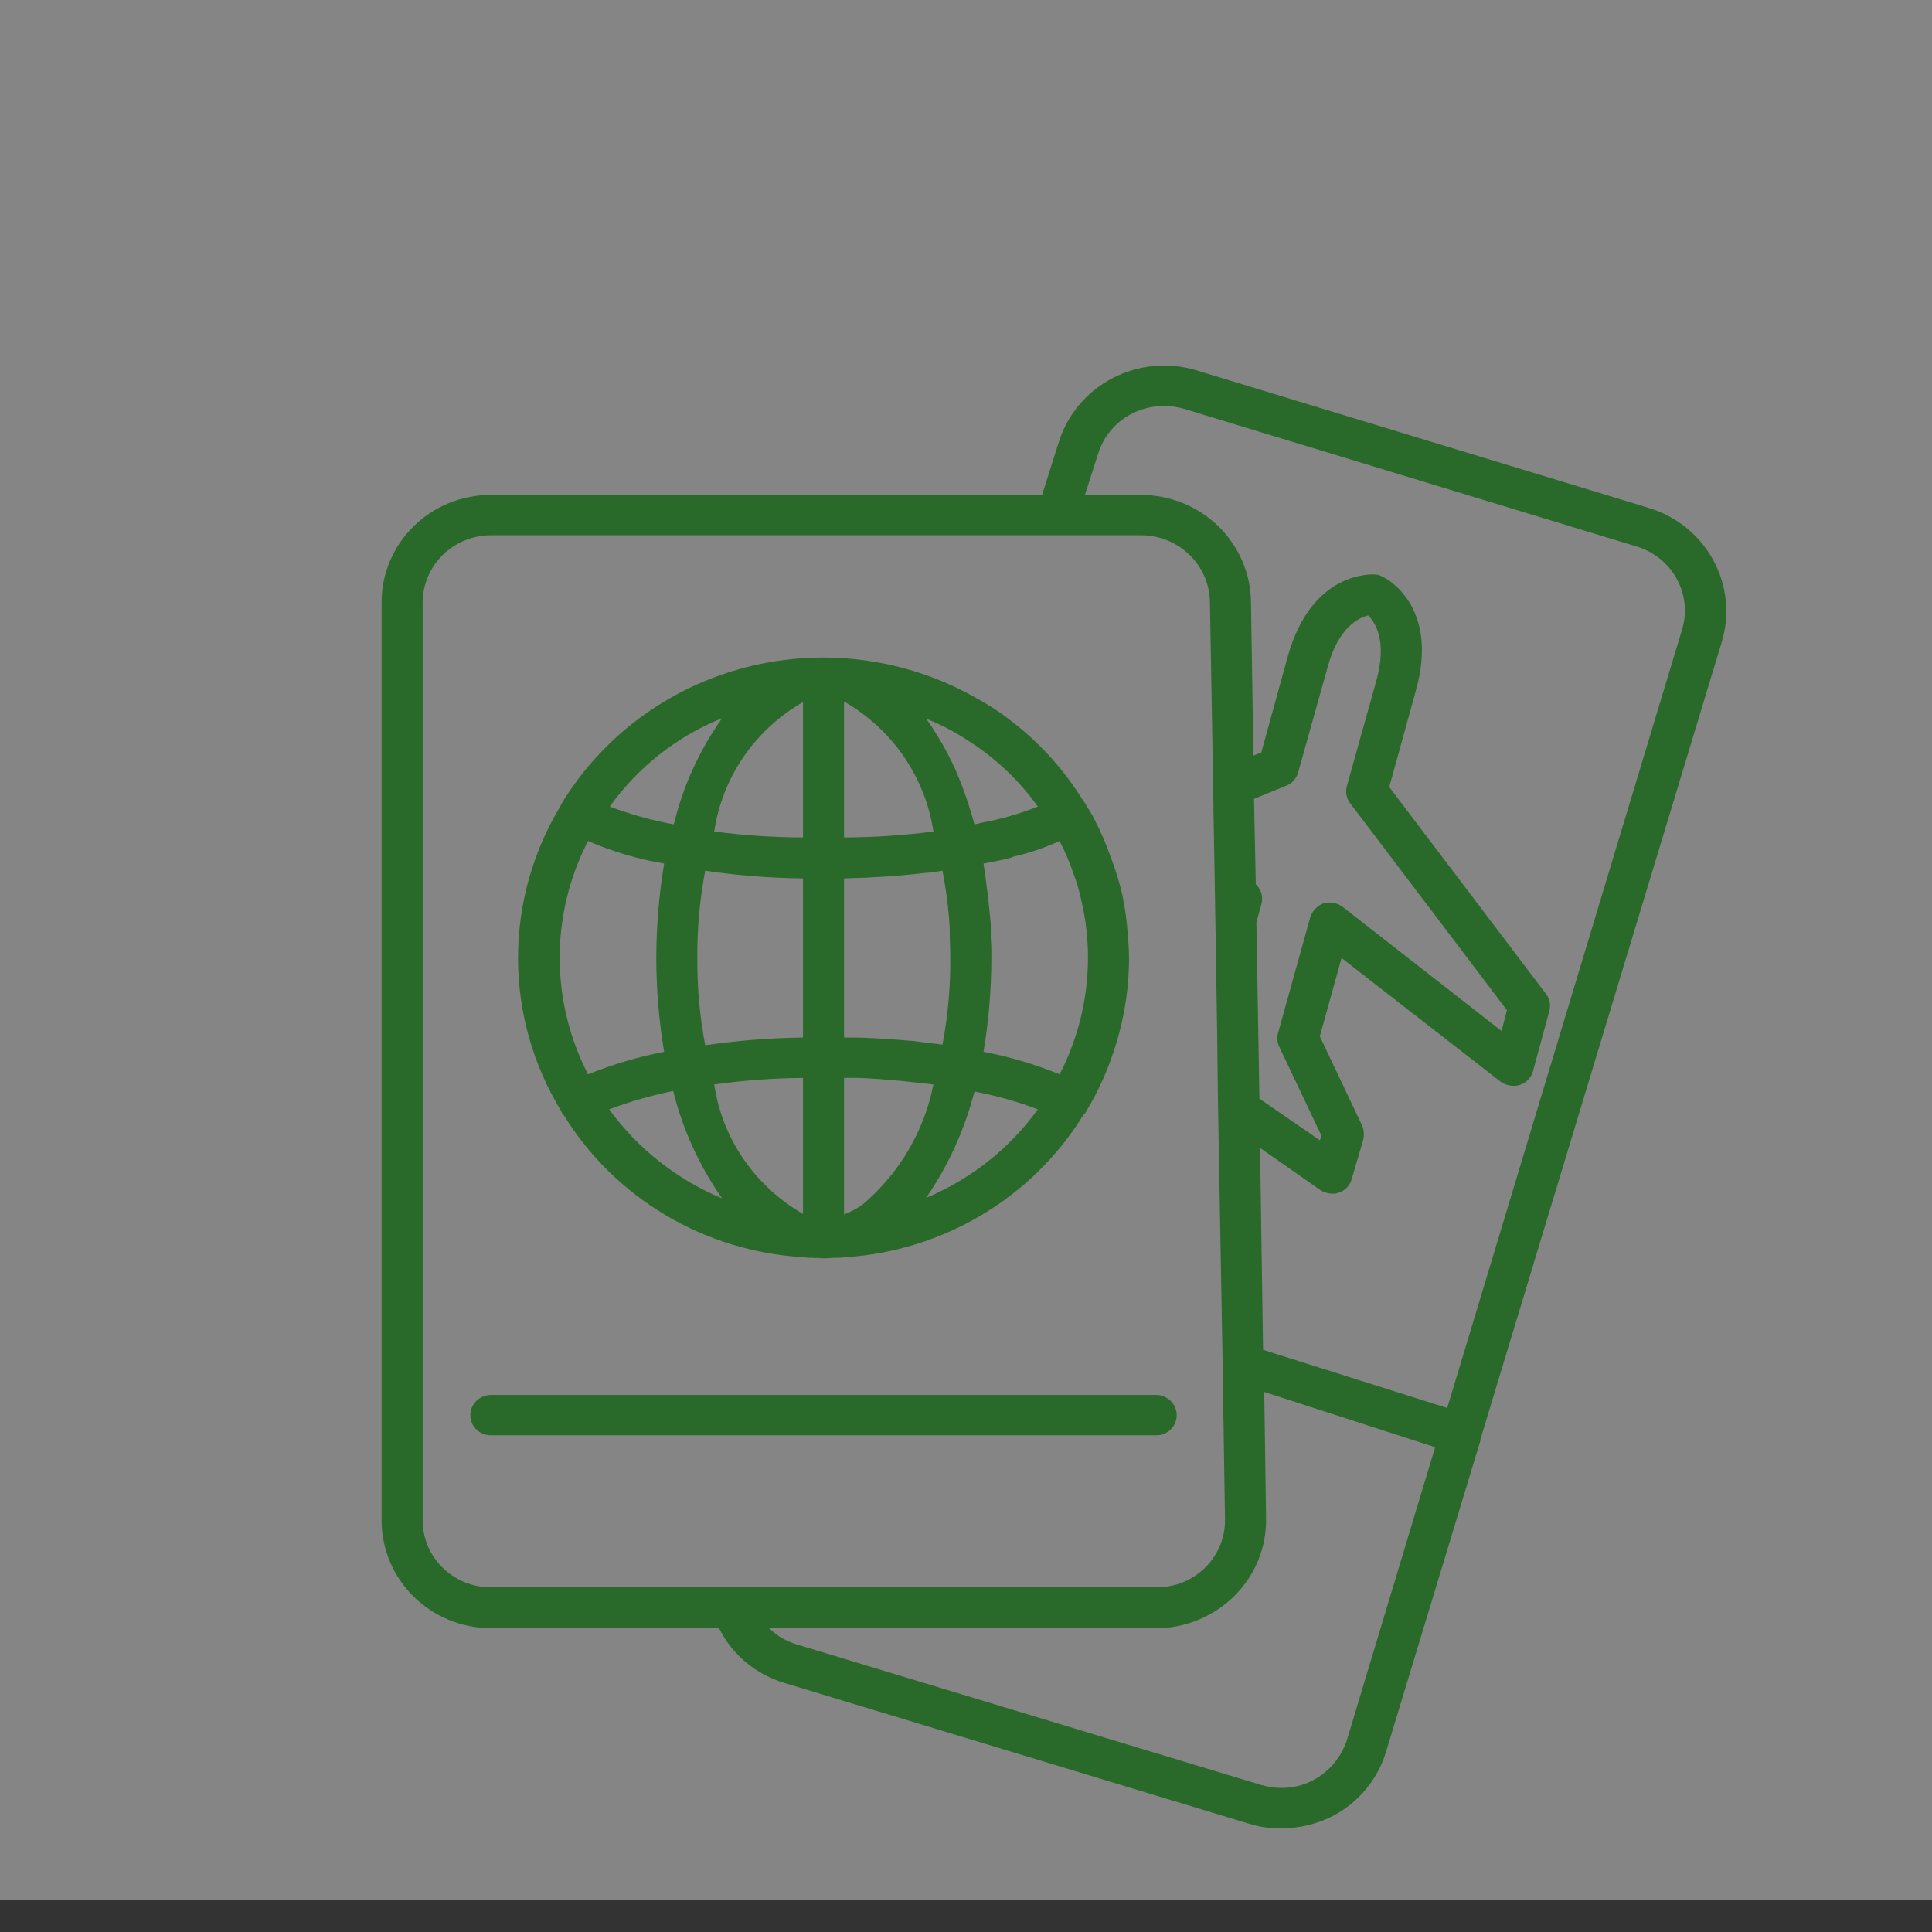 <svg width="45" height="45" viewBox="0 0 45 45" fill="none" xmlns="http://www.w3.org/2000/svg">
<rect x="0" y="0" width="45" height="45" fill="#333333" stroke="none"/>
<g opacity="0.4">
<rect width="45" height="44.251" fill="white"/>
<path d="M38.405 11.831L27.858 8.623C27.211 8.43 26.512 8.496 25.915 8.807C25.317 9.118 24.868 9.648 24.666 10.283L24.272 11.527H11.433C11.098 11.527 10.768 11.592 10.459 11.717C10.15 11.843 9.869 12.027 9.633 12.26C9.396 12.492 9.209 12.768 9.081 13.072C8.953 13.376 8.887 13.701 8.888 14.03V35.409C8.887 36.074 9.154 36.712 9.631 37.184C10.108 37.656 10.756 37.922 11.433 37.925H16.748C16.899 38.229 17.111 38.499 17.373 38.718C17.634 38.936 17.939 39.1 18.267 39.198L29.081 42.475C29.327 42.552 29.583 42.59 29.841 42.586C30.262 42.586 30.677 42.487 31.05 42.295C31.348 42.137 31.611 41.923 31.823 41.664C32.036 41.405 32.194 41.107 32.288 40.788L34.481 33.556V33.528L40.106 14.943C40.295 14.308 40.222 13.626 39.904 13.044C39.586 12.462 39.047 12.026 38.405 11.831ZM11.433 36.971C11.224 36.971 11.017 36.931 10.825 36.853C10.632 36.774 10.456 36.659 10.309 36.514C10.161 36.369 10.044 36.197 9.964 36.007C9.885 35.817 9.844 35.614 9.844 35.409V14.03C9.846 13.616 10.014 13.22 10.311 12.927C10.609 12.635 11.012 12.469 11.433 12.467H26.578C26.996 12.467 27.398 12.628 27.697 12.915C27.997 13.201 28.17 13.592 28.181 14.002L28.252 17.999L28.266 18.994L28.294 20.557L28.35 24.083L28.364 25.273L28.378 26.213L28.477 31.717V31.827L28.533 35.381C28.537 35.59 28.499 35.797 28.42 35.991C28.341 36.185 28.223 36.362 28.074 36.51C27.924 36.658 27.746 36.776 27.549 36.855C27.353 36.934 27.142 36.974 26.93 36.971L11.433 36.971ZM31.373 40.525C31.244 40.927 30.962 41.264 30.586 41.465C30.356 41.585 30.1 41.646 29.841 41.645C29.683 41.642 29.527 41.619 29.377 41.576L18.549 38.299C18.31 38.227 18.092 38.099 17.916 37.925H26.93C27.27 37.924 27.607 37.856 27.921 37.725C28.235 37.594 28.519 37.404 28.758 37.165C28.995 36.928 29.182 36.647 29.308 36.339C29.433 36.03 29.495 35.7 29.489 35.367L29.447 32.422L33.427 33.708L31.373 40.525ZM31.444 18.704L35.1 23.53L34.974 24.014L31.275 21.124C31.212 21.077 31.138 21.045 31.06 21.03C30.982 21.016 30.901 21.02 30.825 21.041C30.751 21.07 30.685 21.115 30.632 21.172C30.578 21.23 30.539 21.298 30.516 21.373L29.77 24.055C29.738 24.166 29.748 24.284 29.799 24.387L30.783 26.462L30.741 26.558L29.334 25.59L29.264 21.483L29.377 21.069C29.4 20.993 29.403 20.912 29.386 20.835C29.369 20.757 29.332 20.685 29.278 20.626L29.25 20.598L29.208 18.607L29.953 18.303C30.021 18.277 30.081 18.236 30.13 18.183C30.178 18.13 30.214 18.067 30.234 17.999L30.924 15.537C31.177 14.597 31.655 14.389 31.866 14.334C32.02 14.486 32.316 14.901 32.062 15.841L31.373 18.303C31.353 18.371 31.349 18.442 31.361 18.512C31.373 18.581 31.401 18.647 31.444 18.704ZM39.178 14.666L33.708 32.795L29.419 31.44L29.349 26.738L30.755 27.72C30.838 27.774 30.936 27.803 31.036 27.803C31.089 27.806 31.142 27.797 31.191 27.775C31.263 27.751 31.328 27.709 31.379 27.653C31.431 27.598 31.468 27.53 31.486 27.457L31.753 26.545C31.779 26.434 31.769 26.318 31.725 26.213L30.741 24.139L31.247 22.313L34.945 25.189C35.009 25.236 35.082 25.268 35.16 25.283C35.239 25.297 35.319 25.294 35.395 25.272C35.469 25.248 35.536 25.207 35.59 25.151C35.644 25.096 35.684 25.028 35.705 24.954L36.084 23.558C36.105 23.49 36.109 23.419 36.097 23.349C36.085 23.279 36.056 23.214 36.014 23.157L32.358 18.331L32.977 16.09C33.539 14.099 32.259 13.449 32.203 13.435C32.153 13.403 32.095 13.384 32.034 13.38C31.964 13.38 30.558 13.283 29.995 15.288L29.377 17.529L29.194 17.598L29.137 13.989C29.121 13.331 28.844 12.706 28.366 12.246C27.888 11.787 27.247 11.529 26.578 11.527H25.27L25.58 10.559C25.642 10.361 25.744 10.177 25.879 10.018C26.014 9.859 26.18 9.728 26.367 9.633C26.598 9.517 26.853 9.455 27.113 9.453C27.27 9.456 27.426 9.479 27.577 9.522L38.123 12.73C38.523 12.851 38.859 13.122 39.056 13.485C39.254 13.847 39.298 14.272 39.178 14.666Z" fill="#19BA18"/>
<path d="M26.93 33.431C26.993 33.431 27.055 33.42 27.113 33.396C27.172 33.373 27.224 33.338 27.269 33.294C27.314 33.251 27.349 33.199 27.372 33.141C27.396 33.084 27.408 33.023 27.408 32.961C27.407 32.837 27.356 32.718 27.266 32.63C27.177 32.542 27.056 32.492 26.93 32.491H11.433C11.306 32.492 11.186 32.542 11.096 32.63C11.007 32.718 10.956 32.837 10.955 32.961C10.954 33.023 10.966 33.084 10.99 33.141C11.014 33.199 11.049 33.251 11.094 33.294C11.138 33.338 11.191 33.373 11.249 33.396C11.307 33.42 11.37 33.431 11.433 33.431H26.93Z" fill="#19BA18"/>
<path d="M13.134 25.978C13.722 26.93 14.535 27.729 15.505 28.304C16.475 28.88 17.572 29.215 18.703 29.283C18.782 29.294 18.862 29.299 18.942 29.297C18.979 29.303 19.017 29.303 19.055 29.297C19.096 29.308 19.139 29.312 19.181 29.31C19.266 29.31 19.364 29.297 19.448 29.297C19.533 29.299 19.618 29.294 19.702 29.283C20.825 29.208 21.913 28.868 22.875 28.293C23.837 27.718 24.644 26.924 25.228 25.978C25.264 25.947 25.293 25.909 25.312 25.867C25.312 25.853 25.327 25.853 25.327 25.839C25.369 25.77 25.397 25.715 25.439 25.646C25.439 25.632 25.453 25.632 25.453 25.618C25.632 25.29 25.782 24.948 25.903 24.595C26.163 23.861 26.297 23.09 26.297 22.313C26.297 22.133 26.283 21.954 26.269 21.774C26.248 21.462 26.206 21.153 26.142 20.847C26.075 20.551 25.985 20.26 25.875 19.976C25.773 19.682 25.651 19.396 25.509 19.119C25.447 18.994 25.377 18.874 25.298 18.759V18.745C25.278 18.711 25.255 18.678 25.228 18.649C24.802 17.956 24.255 17.342 23.611 16.837C23.351 16.629 23.074 16.444 22.781 16.284C21.161 15.344 19.227 15.075 17.404 15.536C15.582 15.998 14.021 17.152 13.064 18.745V18.759C12.411 19.833 12.066 21.061 12.066 22.313C12.066 23.565 12.411 24.793 13.064 25.867C13.079 25.909 13.103 25.946 13.134 25.978ZM13.697 19.589C14.263 19.835 14.858 20.011 15.469 20.114C15.349 20.841 15.288 21.577 15.286 22.313C15.287 23.045 15.348 23.776 15.469 24.498C14.862 24.616 14.269 24.792 13.697 25.023C13.262 24.181 13.036 23.25 13.036 22.306C13.036 21.362 13.262 20.431 13.697 19.589ZM16.242 22.313C16.237 21.631 16.298 20.951 16.425 20.28C17.179 20.392 17.94 20.452 18.703 20.46V24.166C17.941 24.176 17.18 24.236 16.425 24.346C16.298 23.676 16.237 22.995 16.242 22.313ZM21.952 20.28C22.037 20.719 22.094 21.162 22.12 21.608C22.12 21.843 22.134 22.078 22.134 22.313C22.14 22.99 22.078 23.666 21.952 24.332C21.741 24.304 21.516 24.277 21.291 24.249C20.967 24.221 20.644 24.194 20.306 24.18C20.095 24.166 19.87 24.166 19.659 24.166V20.46C20.292 20.446 20.925 20.405 21.516 20.336C21.662 20.325 21.807 20.306 21.952 20.28ZM18.703 25.107V28.273C18.15 27.956 17.677 27.52 17.319 26.998C16.961 26.477 16.727 25.882 16.636 25.259C17.321 25.164 18.011 25.113 18.703 25.107ZM20.081 28.066C19.95 28.155 19.808 28.23 19.659 28.287V25.107H20.011C20.348 25.12 20.672 25.148 20.995 25.176C21.248 25.203 21.502 25.231 21.741 25.259C21.526 26.352 20.941 27.341 20.081 28.066ZM19.659 19.506V16.339C20.215 16.658 20.691 17.096 21.051 17.62C21.411 18.145 21.647 18.742 21.741 19.368C21.05 19.457 20.355 19.503 19.659 19.506ZM18.703 16.353V19.506C18.012 19.504 17.321 19.457 16.636 19.368C16.727 18.745 16.961 18.15 17.319 17.628C17.677 17.106 18.15 16.67 18.703 16.353ZM14.189 25.839C14.673 25.657 15.172 25.514 15.68 25.411C15.902 26.306 16.288 27.154 16.819 27.914C15.765 27.473 14.855 26.755 14.189 25.839ZM21.572 27.9C22.09 27.145 22.47 26.307 22.697 25.424C23.201 25.519 23.695 25.657 24.173 25.839C23.517 26.749 22.616 27.463 21.572 27.9ZM25.186 20.972C25.261 21.28 25.308 21.595 25.327 21.912C25.338 22.046 25.343 22.179 25.341 22.313C25.34 23.255 25.114 24.184 24.68 25.023C24.108 24.79 23.515 24.614 22.908 24.498C23.029 23.776 23.09 23.045 23.091 22.313C23.091 22.161 23.091 22.009 23.077 21.857V21.525C23.034 21.041 22.978 20.571 22.908 20.114C23.133 20.073 23.344 20.032 23.555 19.976C23.558 19.976 23.562 19.975 23.565 19.972C23.567 19.97 23.569 19.966 23.569 19.962C23.951 19.876 24.323 19.751 24.68 19.589C24.808 19.834 24.916 20.088 25.003 20.349C25.081 20.552 25.142 20.76 25.186 20.972ZM22.486 17.21C22.775 17.39 23.048 17.593 23.302 17.819C23.628 18.108 23.921 18.433 24.173 18.787C23.756 18.953 23.323 19.078 22.88 19.16C22.823 19.174 22.753 19.188 22.697 19.202C22.581 18.773 22.436 18.352 22.261 17.943C22.072 17.521 21.841 17.118 21.572 16.74C21.892 16.866 22.198 17.024 22.486 17.21ZM16.819 16.727C16.29 17.475 15.908 18.315 15.694 19.202C15.185 19.108 14.686 18.969 14.203 18.787C14.857 17.869 15.765 17.154 16.819 16.727Z" fill="#19BA18"/>
</g>
</svg>
